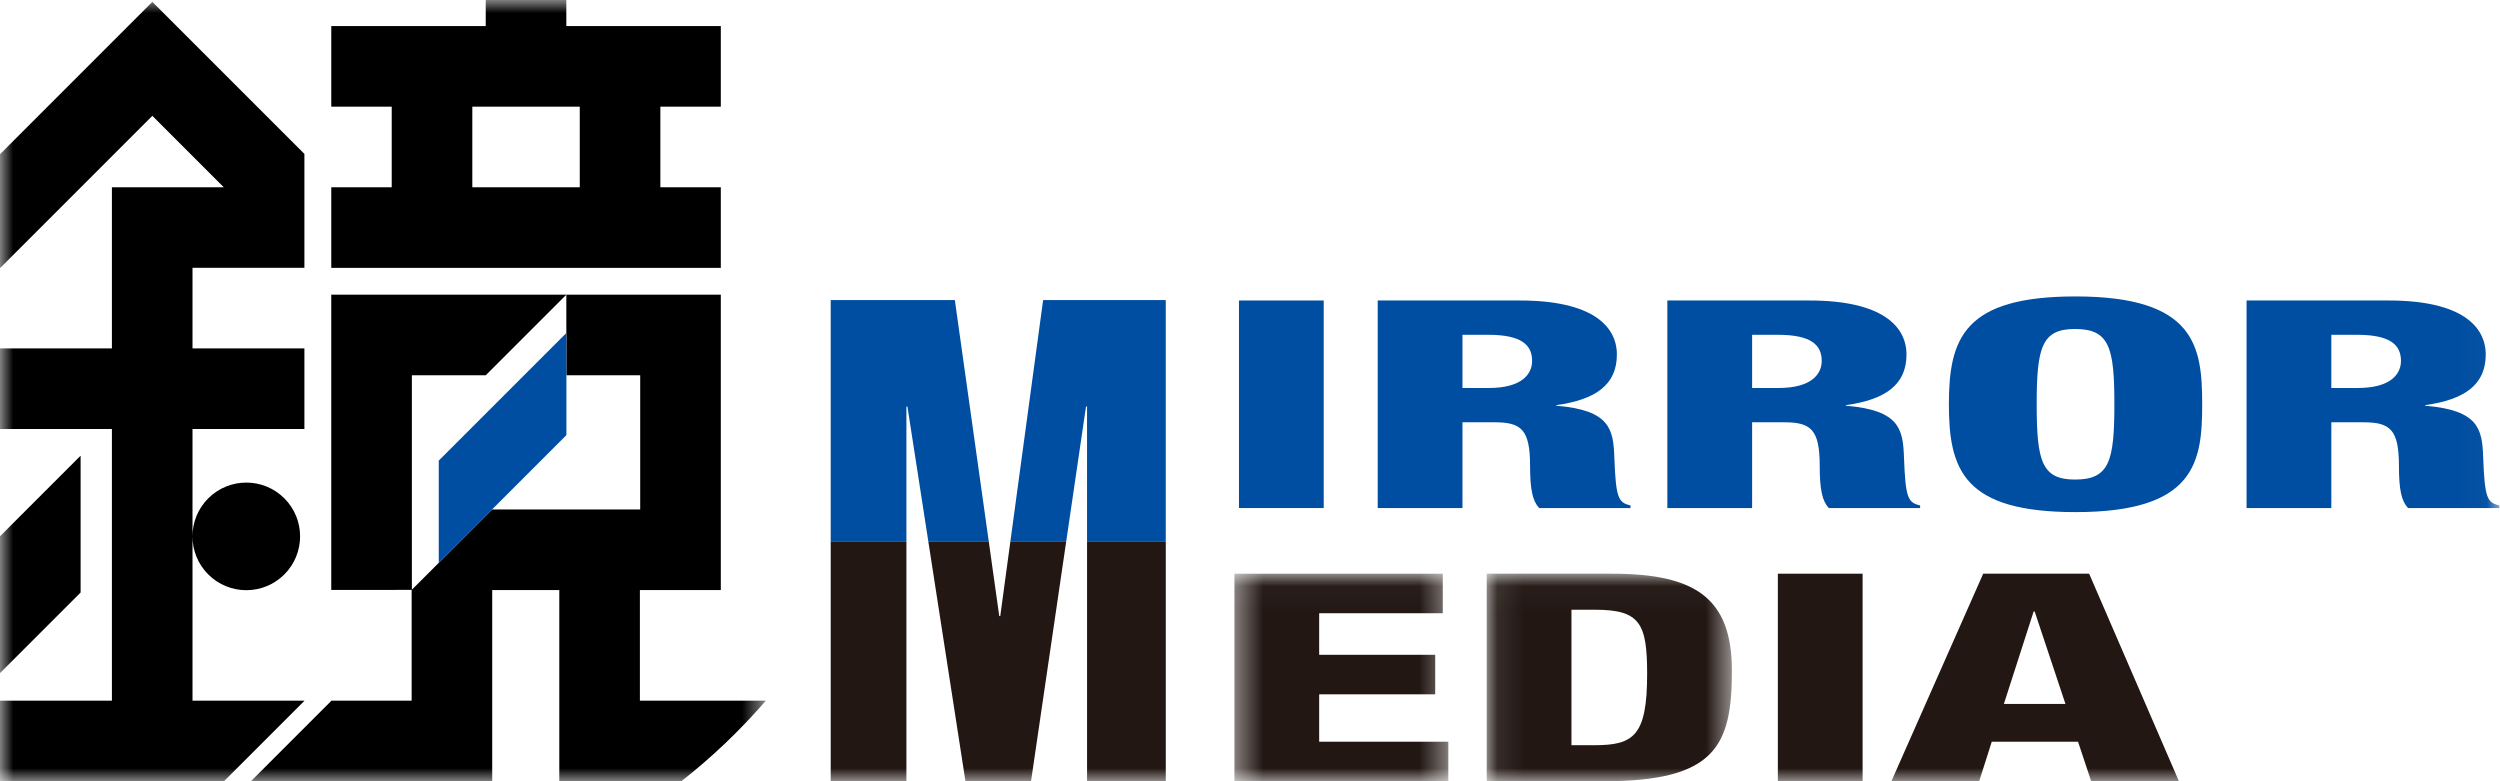 <?xml version="1.0" encoding="UTF-8" standalone="no"?>
<svg width="96px" height="30px" viewBox="0 0 96 30" version="1.1" xmlns="http://www.w3.org/2000/svg" xmlns:xlink="http://www.w3.org/1999/xlink">
    <!-- Generator: sketchtool 39.1 (31720) - http://www.bohemiancoding.com/sketch -->
    <title>204DE902-0FFF-46CA-97FA-2057F3BE2665</title>
    <desc>Created with sketchtool.</desc>
    <defs>
        <polygon id="path-1" points="29.41 0 0 0 0 30 29.41 30"></polygon>
        <polygon id="path-3" points="0.401 8 8.616 8 8.616 0.03 0.401 0.03 0.401 8"></polygon>
        <polygon id="path-5" points="0.089 8 9.505 8 9.505 0.03 0.089 0.03 0.089 8"></polygon>
        <polygon id="path-7" points="0 30 95.975 30 95.975 0 0 0"></polygon>
    </defs>
    <g id="Symbols" stroke="none" stroke-width="1" fill="none" fill-rule="evenodd">
        <g id="logo-/-v2">
            <g id="logo">
                <g id="Group-3">
                    <mask id="mask-2" fill="white">
                        <use xlink:href="#path-1"></use>
                    </mask>
                    <g id="Clip-2"></g>
                    <path d="M11.689,26.905 L7.392,26.905 L7.392,16.474 L11.689,16.474 L11.689,13.379 L7.392,13.379 L7.392,10.284 L11.689,10.284 L11.689,10.281 L11.689,10.281 L11.689,5.91 L5.85,0.072 L0,5.923 L0,10.269 L0.015,10.284 L5.85,4.448 L8.592,7.19 L4.297,7.19 L4.297,13.379 L0,13.379 L0,16.474 L4.297,16.474 L4.297,26.905 L0,26.905 L0,30 L8.6,30 L11.689,26.911 L11.689,26.905 Z M18.137,7.19 L22.263,7.19 L22.263,4.095 L18.137,4.095 L18.137,7.19 Z M27.679,7.19 L25.358,7.19 L25.358,4.095 L27.679,4.095 L27.679,1 L21.747,1 L21.747,-0 L18.652,-0 L18.652,1 L12.721,1 L12.721,4.095 L15.042,4.095 L15.042,7.19 L12.721,7.19 L12.721,10.285 L27.679,10.285 L27.679,7.19 Z M7.997,19.136 C7.19,19.943 7.19,21.251 7.997,22.058 C8.804,22.865 10.112,22.865 10.919,22.058 C11.725,21.251 11.725,19.943 10.919,19.136 C10.112,18.33 8.804,18.33 7.997,19.136 L7.997,19.136 Z M3.095,17.505 L3.088,17.505 L0,20.593 L0,25.841 L0.007,25.841 L3.095,22.753 L3.095,17.505 Z M24.572,26.905 L24.572,22.658 L27.679,22.658 L27.679,11.316 L21.747,11.316 L21.747,12.788 L21.75,12.785 L21.75,14.411 L24.584,14.411 L24.584,19.563 L18.901,19.563 L18.901,19.559 L18.899,19.563 L18.897,19.563 L18.893,19.566 L18.893,19.568 L15.819,22.642 L15.816,22.642 L15.816,14.411 L18.652,14.411 L21.747,11.316 L12.72,11.316 L12.72,22.653 L15.807,22.652 L15.807,26.905 L12.72,26.905 L12.72,26.914 L9.634,30 L12.729,30 L18.901,30 L18.901,22.658 L21.477,22.658 L21.477,30 L26.164,30 C27.343,29.074 28.429,28.037 29.41,26.905 L24.572,26.905 Z" id="Fill-1" fill="#000000" mask="url(#mask-2)"></path>
                </g>
                <polygon id="Fill-4" fill="#004EA2" points="16.848 21.611 18.893 19.566 18.893 19.562 18.897 19.562 21.75 16.708 21.75 14.411 21.747 14.411 21.747 12.788 16.848 17.687"></polygon>
                <g id="Group-8" transform="translate(47, 22)">
                    <mask id="mask-4" fill="white">
                        <use xlink:href="#path-3"></use>
                    </mask>
                    <g id="Clip-7"></g>
                    <polygon id="Fill-6" fill="#221713" mask="url(#mask-4)" points="0.401 0.03 8.403 0.03 8.403 1.548 3.656 1.548 3.656 3.144 8.112 3.144 8.112 4.662 3.656 4.662 3.656 6.482 8.616 6.482 8.616 8 0.401 8"></polygon>
                </g>
                <g id="Group-11" transform="translate(57, 22)">
                    <mask id="mask-6" fill="white">
                        <use xlink:href="#path-5"></use>
                    </mask>
                    <g id="Clip-10"></g>
                    <path d="M3.344,6.616 L4.216,6.616 C5.727,6.616 6.25,6.27 6.25,3.881 C6.25,1.939 5.979,1.414 4.254,1.414 L3.344,1.414 L3.344,6.616 Z M0.089,0.03 L4.913,0.03 C8.13,0.03 9.505,0.99 9.505,3.759 C9.505,6.649 8.866,8 4.584,8 L0.089,8 L0.089,0.03 Z" id="Fill-9" fill="#221713" mask="url(#mask-6)"></path>
                </g>
                <mask id="mask-8" fill="white">
                    <use xlink:href="#path-7"></use>
                </mask>
                <g id="Clip-13"></g>
                <polygon id="Fill-12" fill="#221713" mask="url(#mask-8)" points="68.269 30 71.524 30 71.524 22.03 68.269 22.03"></polygon>
                <path d="M78.131,23.481 L78.092,23.481 L76.949,27.03 L79.313,27.03 L78.131,23.481 Z M76.155,22.03 L80.223,22.03 L83.672,30 L80.301,30 L79.797,28.482 L76.484,28.482 L76,30 L72.629,30 L76.155,22.03 Z" id="Fill-14" fill="#221713" mask="url(#mask-8)"></path>
                <polygon id="Fill-15" fill="#004EA2" mask="url(#mask-8)" points="47.576 19.509 50.831 19.509 50.831 11.539 47.576 11.539"></polygon>
                <path d="M56.159,14.899 L57.166,14.899 C58.484,14.899 58.833,14.33 58.833,13.861 C58.833,13.258 58.445,12.856 57.147,12.856 L56.159,12.856 L56.159,14.899 Z M52.904,11.539 L58.368,11.539 C61.138,11.539 62.088,12.521 62.088,13.615 C62.088,14.776 61.274,15.346 59.763,15.557 L59.763,15.58 C61.836,15.748 61.952,16.495 61.991,17.567 C62.049,19.141 62.146,19.297 62.611,19.409 L62.611,19.509 L59.104,19.509 C58.852,19.241 58.755,18.795 58.755,17.891 C58.755,16.506 58.426,16.216 57.399,16.216 L56.159,16.216 L56.159,19.509 L52.904,19.509 L52.904,11.539 Z" id="Fill-16" fill="#004EA2" mask="url(#mask-8)"></path>
                <path d="M67.281,14.899 L68.288,14.899 C69.606,14.899 69.954,14.33 69.954,13.861 C69.954,13.258 69.567,12.856 68.269,12.856 L67.281,12.856 L67.281,14.899 Z M64.026,11.539 L69.489,11.539 C72.26,11.539 73.209,12.521 73.209,13.615 C73.209,14.776 72.396,15.346 70.884,15.557 L70.884,15.58 C72.958,15.748 73.074,16.495 73.113,17.567 C73.171,19.141 73.268,19.297 73.732,19.409 L73.732,19.509 L70.226,19.509 C69.974,19.241 69.877,18.795 69.877,17.891 C69.877,16.506 69.548,16.216 68.521,16.216 L67.281,16.216 L67.281,19.509 L64.026,19.509 L64.026,11.539 Z" id="Fill-17" fill="#004EA2" mask="url(#mask-8)"></path>
                <path d="M79.68,18.415 C80.999,18.415 81.192,17.712 81.192,15.524 C81.192,13.337 80.999,12.633 79.68,12.633 C78.403,12.633 78.209,13.337 78.209,15.524 C78.209,17.712 78.403,18.415 79.68,18.415 M79.701,19.665 C75.418,19.665 74.837,18.058 74.837,15.524 C74.837,12.99 75.418,11.383 79.701,11.383 C84.311,11.383 84.564,13.314 84.564,15.524 C84.564,17.734 84.311,19.665 79.701,19.665" id="Fill-18" fill="#004EA2" mask="url(#mask-8)"></path>
                <path d="M89.523,14.899 L90.531,14.899 C91.848,14.899 92.197,14.33 92.197,13.861 C92.197,13.258 91.809,12.856 90.511,12.856 L89.523,12.856 L89.523,14.899 Z M86.268,11.539 L91.732,11.539 C94.502,11.539 95.452,12.521 95.452,13.615 C95.452,14.776 94.638,15.346 93.127,15.557 L93.127,15.58 C95.2,15.748 95.316,16.495 95.355,17.567 C95.413,19.141 95.51,19.297 95.975,19.409 L95.975,19.509 L92.468,19.509 C92.216,19.241 92.119,18.795 92.119,17.891 C92.119,16.506 91.79,16.216 90.763,16.216 L89.523,16.216 L89.523,19.509 L86.268,19.509 L86.268,11.539 Z" id="Fill-19" fill="#004EA2" mask="url(#mask-8)"></path>
                <path d="M41.742,20.788 L41.742,15.611 L41.703,15.611 L40.943,20.788 L38.799,20.788 L40.056,11.523 L44.765,11.523 L44.765,20.788 L41.742,20.788 Z M35.647,20.788 L34.845,15.611 L34.806,15.611 L34.806,20.788 L31.899,20.788 L31.899,11.523 L36.666,11.523 L37.968,20.788 L35.647,20.788 Z" id="Fill-20" fill="#004EA2" mask="url(#mask-8)"></path>
                <path d="M41.743,29.994 L44.766,29.994 L44.766,20.788 L41.743,20.788 L41.743,29.994 Z M37.073,29.995 L35.647,20.788 L37.968,20.788 L38.371,23.657 L38.41,23.657 L38.799,20.788 L40.943,20.788 L39.592,29.995 L37.073,29.995 Z M31.899,29.994 L34.806,29.994 L34.806,20.788 L31.899,20.788 L31.899,29.994 Z" id="Fill-21" fill="#221713" mask="url(#mask-8)"></path>
            </g>
        </g>
    </g>
</svg>
